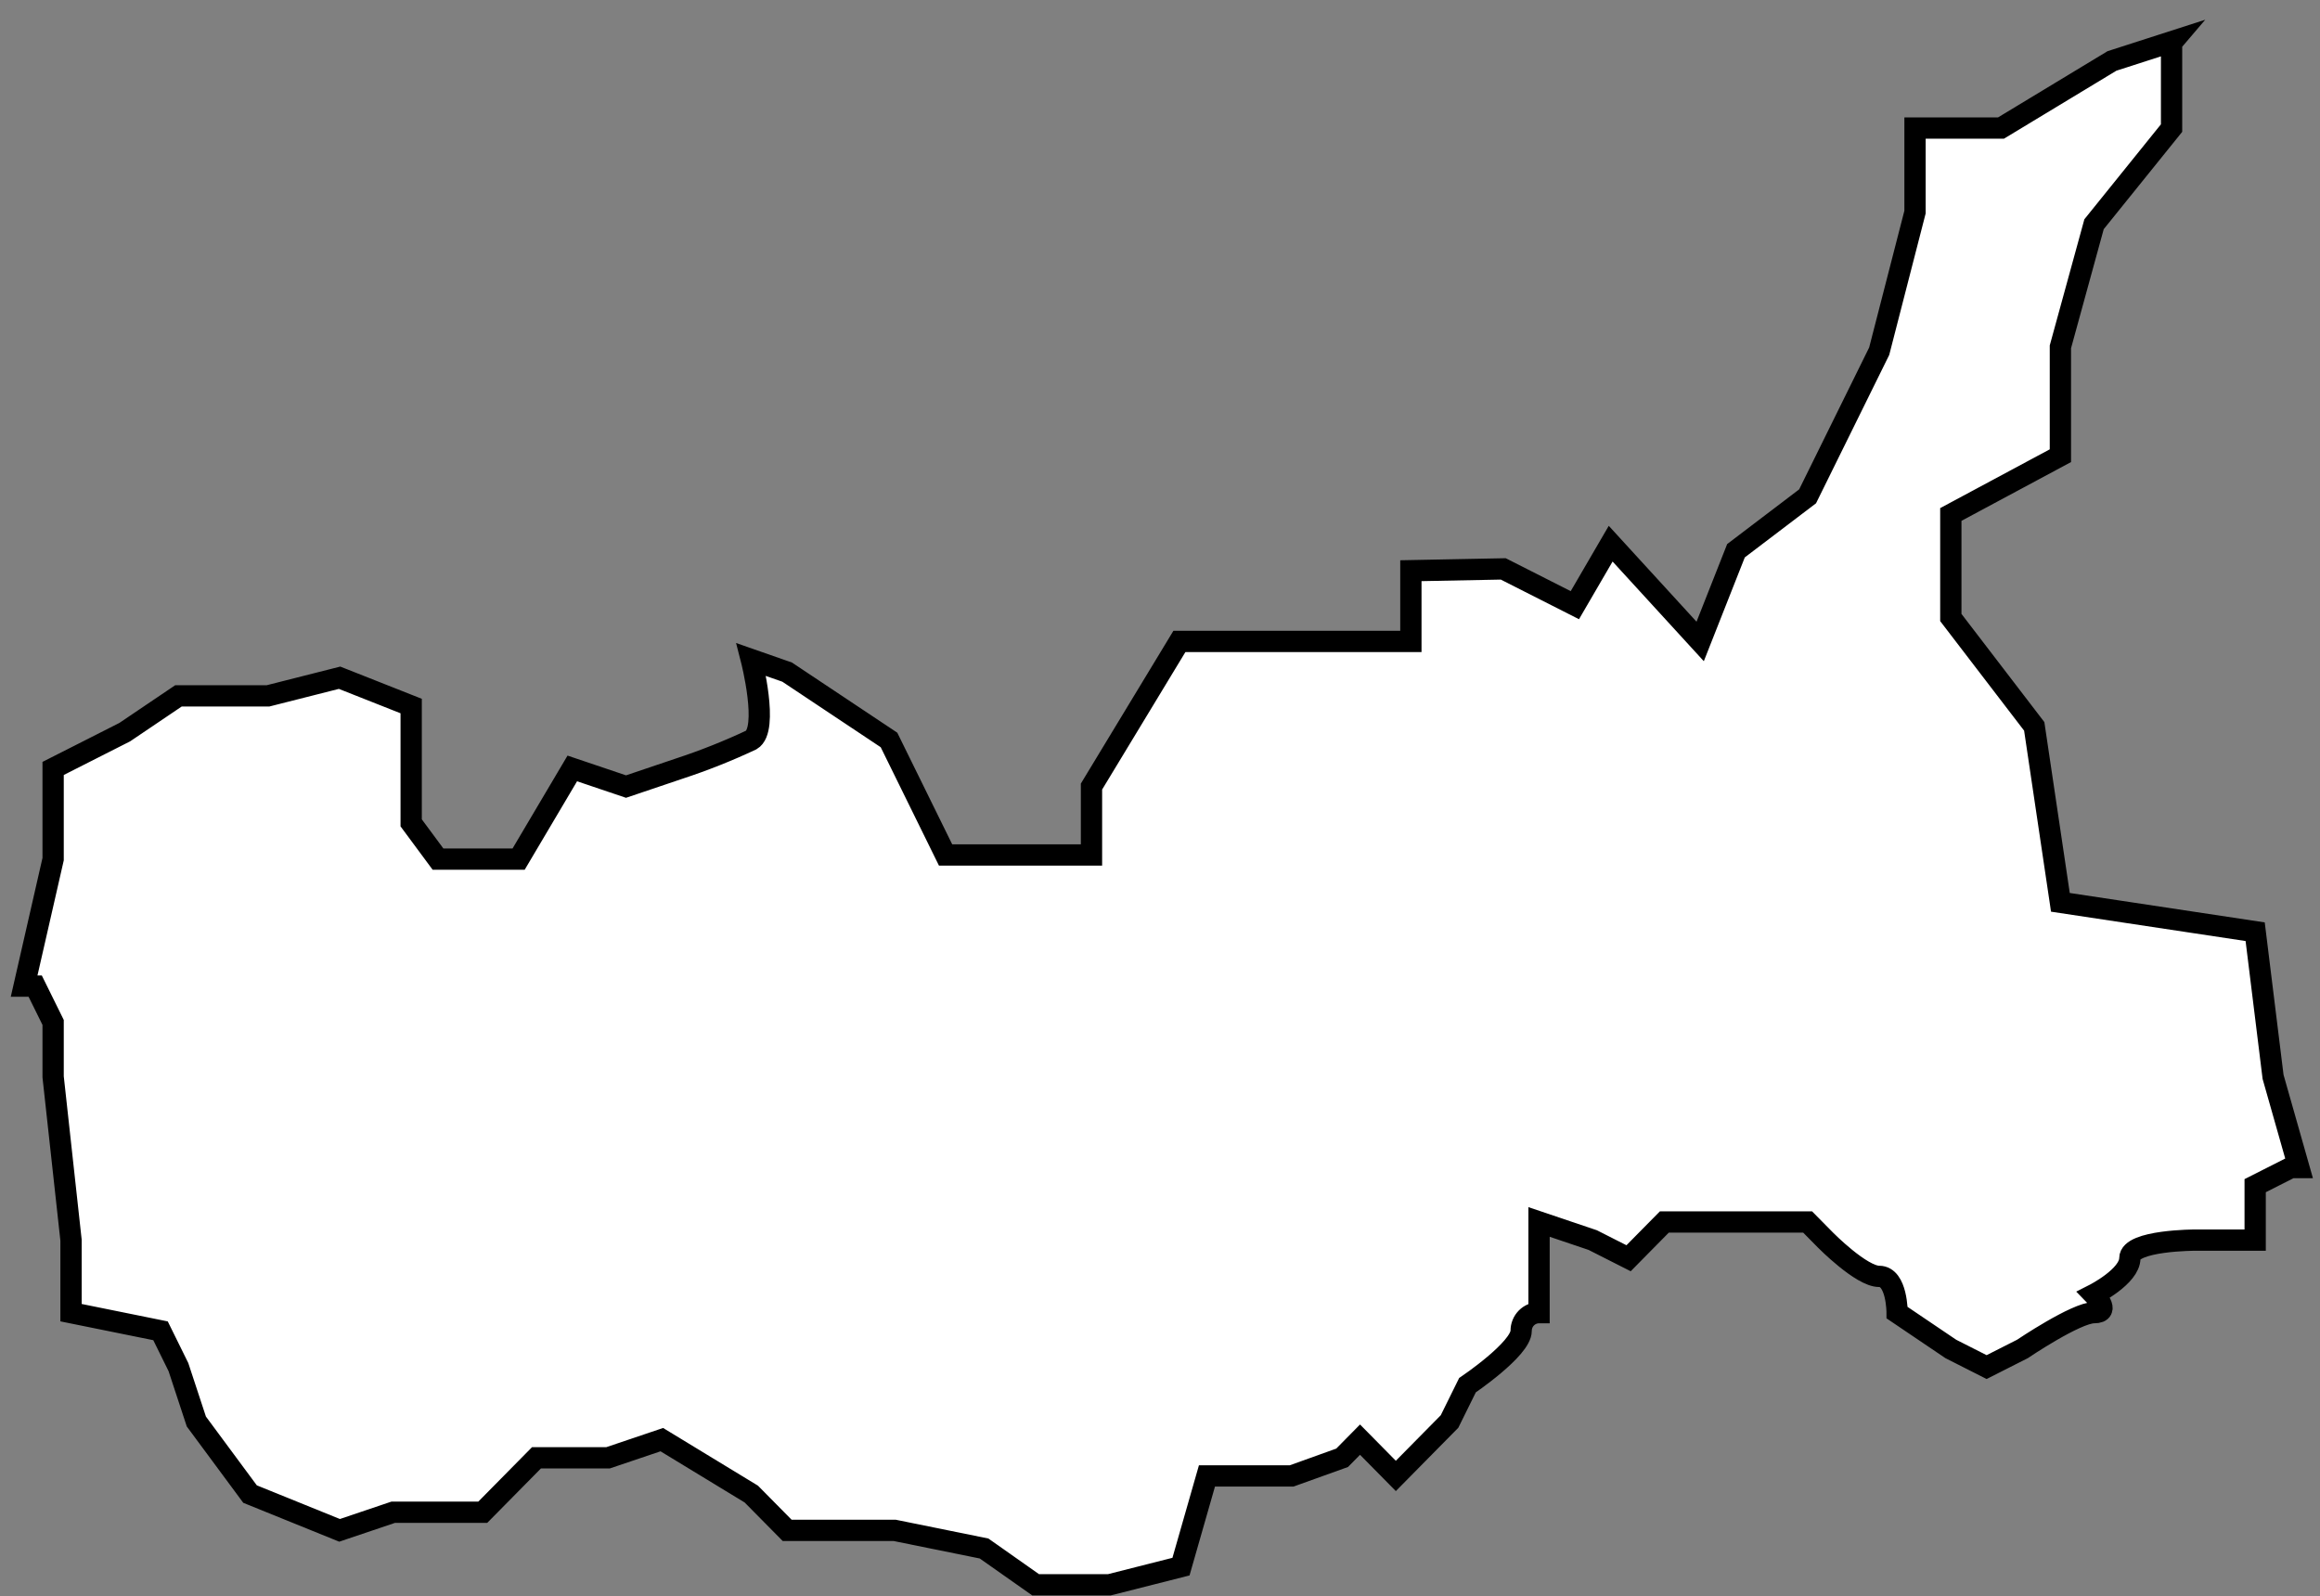 <svg width="109" height="75" viewBox="0 0 109 75" fill="none" xmlns="http://www.w3.org/2000/svg">
<rect x="0" y="0" width="109" height="75" fill="#808080" stroke="none"/>
<path d="M106.795 50.598L105.954 43.779L96.803 42.398L95.574 34.13L91.655 29.015V24.174L96.803 21.412V16.297L98.384 10.536L102.026 6.018V2.012L102.085 1.943L99.225 2.864L94.01 6.018H89.973V9.964L88.29 16.502L84.926 23.321L81.561 25.878L79.879 30.14L75.674 25.546L73.991 28.436L70.627 26.731L66.287 26.816V30.14H55.411L51.281 36.959V40.173H44.426L41.768 34.769L36.982 31.581L35.299 30.993C35.299 30.993 36.141 34.275 35.299 34.769C34.205 35.283 33.082 35.73 31.935 36.107L29.412 36.959L26.888 36.107L24.365 40.369H20.58L19.318 38.664V33.175L15.954 31.845L12.589 32.698H8.383L5.86 34.402L2.496 36.107V40.369L1.133 46.336H1.654L2.496 48.041V50.598L3.337 58.269V61.679L7.542 62.531L8.383 64.236L9.225 66.793L11.748 70.203L15.954 71.907L18.477 71.055H22.683L25.206 68.498H28.57L31.094 67.645L35.299 70.203L36.982 71.907H42.028L46.234 72.76L48.656 74.465H52.122L55.486 73.612L56.706 69.35H60.685L63.057 68.498L63.898 67.645L65.58 69.35L67.262 67.645L68.103 66.793L68.945 65.088C68.945 65.088 71.468 63.384 71.468 62.531C71.468 62.305 71.556 62.088 71.714 61.928C71.872 61.769 72.086 61.679 72.309 61.679V57.417L74.832 58.269L76.515 59.122L77.356 58.269L78.197 57.417H84.926L85.767 58.269C85.767 58.269 87.449 59.974 88.29 59.974C89.132 59.974 89.132 61.679 89.132 61.679L91.655 63.384L93.337 64.236L95.019 63.384C95.019 63.384 97.543 61.679 98.384 61.679C99.225 61.679 98.384 60.826 98.384 60.826C98.384 60.826 100.066 59.974 100.066 59.122C100.066 58.269 103.153 58.269 103.153 58.269H105.954V55.712L107.636 54.86H108.006L106.795 50.598Z" fill="white" stroke="black" stroke-miterlimit="10"/>
</svg>
